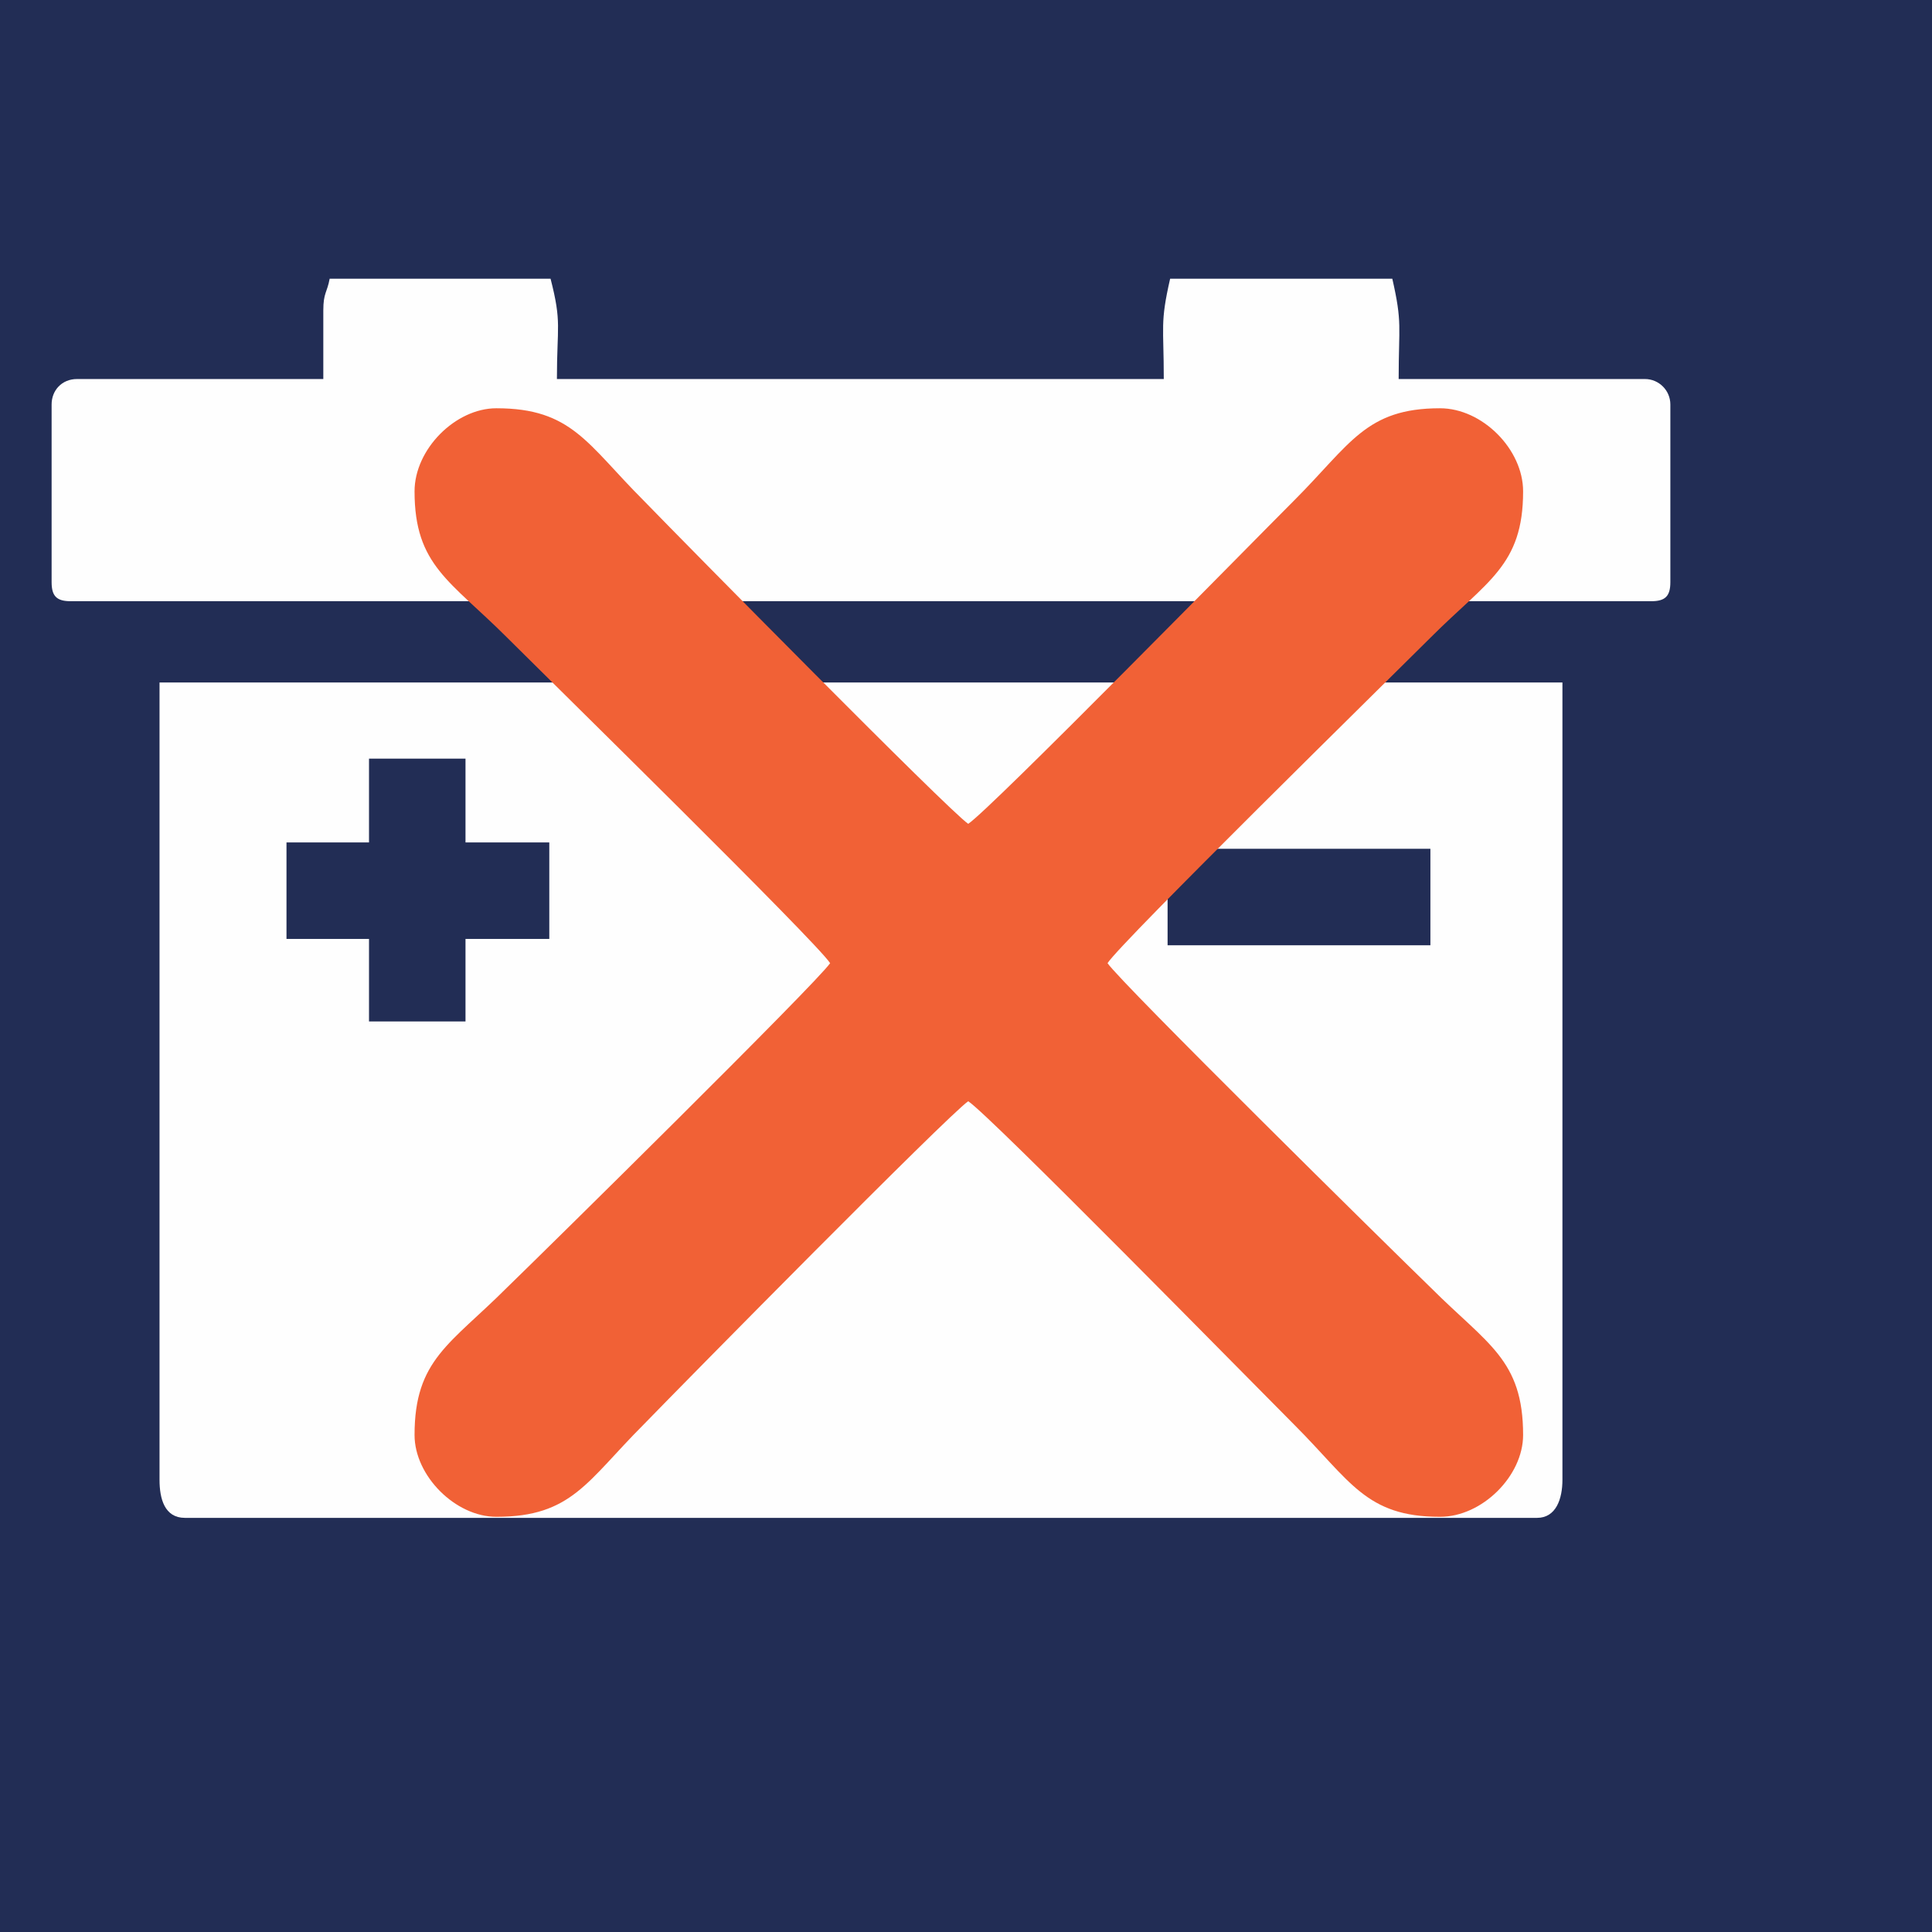 <?xml version="1.0" encoding="UTF-8" standalone="no"?>
<!-- Created with Inkscape (http://www.inkscape.org/) -->

<svg
   xmlns:dc="http://purl.org/dc/elements/1.1/"
   xmlns:cc="http://creativecommons.org/ns#"
   xmlns:rdf="http://www.w3.org/1999/02/22-rdf-syntax-ns#"
   xmlns:svg="http://www.w3.org/2000/svg"
   xmlns="http://www.w3.org/2000/svg"
   xmlns:sodipodi="http://sodipodi.sourceforge.net/DTD/sodipodi-0.dtd"
   xmlns:inkscape="http://www.inkscape.org/namespaces/inkscape"
   width="70"
   height="70"
   viewBox="0 0 70 70"
   id="svg4748"
   version="1.1"
   inkscape:version="0.91 r13725"
   inkscape:export-filename="C:\Users\Fabian Gutierrez\Desktop\path374.png"
   inkscape:export-xdpi="90"
   inkscape:export-ydpi="90"
   sodipodi:docname="alarma-corriente.svg">
  <defs
     id="defs4750">
    <pattern
       y="0"
       x="0"
       height="6"
       width="6"
       patternUnits="userSpaceOnUse"
       id="EMFhbasepattern" />
    <pattern
       y="0"
       x="0"
       height="6"
       width="6"
       patternUnits="userSpaceOnUse"
       id="EMFhbasepattern-3" />
    <pattern
       y="0"
       x="0"
       height="6"
       width="6"
       patternUnits="userSpaceOnUse"
       id="EMFhbasepattern-9" />
  </defs>
  <sodipodi:namedview
     id="base"
     pagecolor="#ffffff"
     bordercolor="#666666"
     borderopacity="1.0"
     inkscape:pageopacity="0.0"
     inkscape:pageshadow="2"
     inkscape:zoom="7.919596"
     inkscape:cx="35.333174"
     inkscape:cy="30.636618"
     inkscape:document-units="px"
     inkscape:current-layer="layer1"
     showgrid="false"
     units="px"
     inkscape:window-width="1280"
     inkscape:window-height="1001"
     inkscape:window-x="-8"
     inkscape:window-y="-8"
     inkscape:window-maximized="1"
     showguides="true"
     inkscape:guide-bbox="true">
    <sodipodi:guide
       position="76.14,65"
       orientation="0,1"
       id="guide5628"
       inkscape:label=""
       inkscape:color="rgb(0,0,255)" />
    <sodipodi:guide
       position="28.663,5"
       orientation="0,1"
       id="guide5630"
       inkscape:label=""
       inkscape:color="rgb(0,0,255)" />
    <sodipodi:guide
       position="5,72.731"
       orientation="1,0"
       id="guide5632"
       inkscape:label=""
       inkscape:color="rgb(0,0,255)" />
    <sodipodi:guide
       position="65,46.593"
       orientation="1,0"
       id="guide5634"
       inkscape:label=""
       inkscape:color="rgb(0,0,255)" />
  </sodipodi:namedview>
  <g
     inkscape:label="Capa 1"
     inkscape:groupmode="layer"
     id="layer1"
     transform="translate(0,-982.362)">
    <rect
       style="opacity:1;fill:#222d55;fill-opacity:1"
       id="rect5505"
       width="70"
       height="70"
       x="0"
       y="982.362" />
    <path
       class="fil4"
       d="m 96.59,1019.263 c -0.932,0.219 -1.426,1.042 -1.426,2.139 0,3.017 4.991,3.839 4.991,-0.22 0,-1.097 -0.548,-1.7 -1.426,-1.919 l 4.552,-10.695 c 2.413,-5.814 6.527,-12.505 1.7,-17.496 -1.7,-1.81 -3.784,-2.797 -5.814,-3.071 l -2.029,0 c -2.633,0.329 -5.156,1.974 -6.801,4.772 -1.7,2.962 -1.097,6.088 0.165,9.214 l 4.607,12.779 c 0.439,1.152 1.426,3.181 1.481,4.498 z"
       id="path4431"
       inkscape:connector-curvature="0"
       style="clip-rule:evenodd;fill:#f16136;fill-opacity:1;fill-rule:evenodd;image-rendering:optimizeQuality;shape-rendering:geometricPrecision;text-rendering:geometricPrecision" />
    <g
       style="clip-rule:evenodd;fill-rule:evenodd;image-rendering:optimizeQuality;shape-rendering:geometricPrecision;text-rendering:geometricPrecision"
       id="g4372"
       transform="matrix(0.046,0,0,0.046,-518.712,684.215)">
      <path
         style="fill:#fefefe"
         inkscape:connector-curvature="0"
         id="path4374"
         d="m 11402,7647 c 0,15 4,30 20,30 l 1065,0 c 15,0 20,-15 20,-30 l 0,-628 -1105,0 0,628 z"
         class="fil2" />
      <path
         style="fill:#fefefe"
         inkscape:connector-curvature="0"
         id="path4376"
         d="m 11531,6726 0,54 -194,0 c -12,0 -20,9 -20,20 l 0,140 c 0,11 4,15 15,15 l 1245,0 c 11,0 15,-4 15,-15 l 0,-140 c 0,-11 -9,-20 -20,-20 l -194,0 c 0,-42 3,-44 -5,-79 l -175,0 c -8,35 -5,37 -5,79 l -478,0 c 0,-42 4,-44 -5,-79 l -174,0 c -2,11 -5,11 -5,25 z"
         class="fil2" />
    </g>
    <polygon
       style="clip-rule:evenodd;fill:#222d55;fill-opacity:1;fill-rule:evenodd;image-rendering:optimizeQuality;shape-rendering:geometricPrecision;text-rendering:geometricPrecision"
       id="polygon4378"
       points="11643,7079 11643,7145 11709,7145 11709,7221 11643,7221 11643,7286 11567,7286 11567,7221 11502,7221 11502,7145 11567,7145 11567,7079 "
       class="fil1"
       transform="matrix(0.046,0,0,0.046,-518.712,684.215)" />
    <polygon
       style="clip-rule:evenodd;fill:#222d55;fill-opacity:1;fill-rule:evenodd;image-rendering:optimizeQuality;shape-rendering:geometricPrecision;text-rendering:geometricPrecision"
       id="polygon4380"
       points="12403,7226 12196,7226 12196,7150 12403,7150 "
       class="fil1"
       transform="matrix(0.046,0,0,0.046,-518.712,684.215)" />
    <path
       class="fil3"
       d="m 15.02,1000.165 c 0,2.687 1.297,3.243 3.336,5.281 1.529,1.529 11.211,11.026 11.721,11.813 -0.51,0.741 -10.192,10.285 -11.721,11.767 -2.038,2.038 -3.336,2.594 -3.336,5.328 0,1.482 1.482,2.965 2.965,2.965 2.733,0 3.289,-1.297 5.328,-3.336 1.482,-1.529 11.026,-11.211 11.767,-11.721 0.788,0.51 10.285,10.192 11.813,11.721 2.038,2.038 2.594,3.336 5.281,3.336 1.529,0 3.011,-1.482 3.011,-2.965 0,-2.733 -1.297,-3.289 -3.336,-5.328 -1.529,-1.482 -11.211,-11.026 -11.721,-11.767 0.51,-0.787 10.192,-10.284 11.721,-11.813 2.038,-2.038 3.336,-2.594 3.336,-5.281 0,-1.529 -1.482,-3.011 -3.011,-3.011 -2.687,0 -3.243,1.297 -5.281,3.336 -1.529,1.529 -11.026,11.211 -11.813,11.721 -0.741,-0.509 -10.285,-10.192 -11.767,-11.721 -2.038,-2.038 -2.594,-3.336 -5.328,-3.336 -1.482,0 -2.965,1.482 -2.965,3.011 z"
       id="path4382"
       inkscape:connector-curvature="0"
       style="clip-rule:evenodd;fill:#f16136;fill-opacity:1;fill-rule:evenodd;image-rendering:optimizeQuality;shape-rendering:geometricPrecision;text-rendering:geometricPrecision" />
  </g>
</svg>
